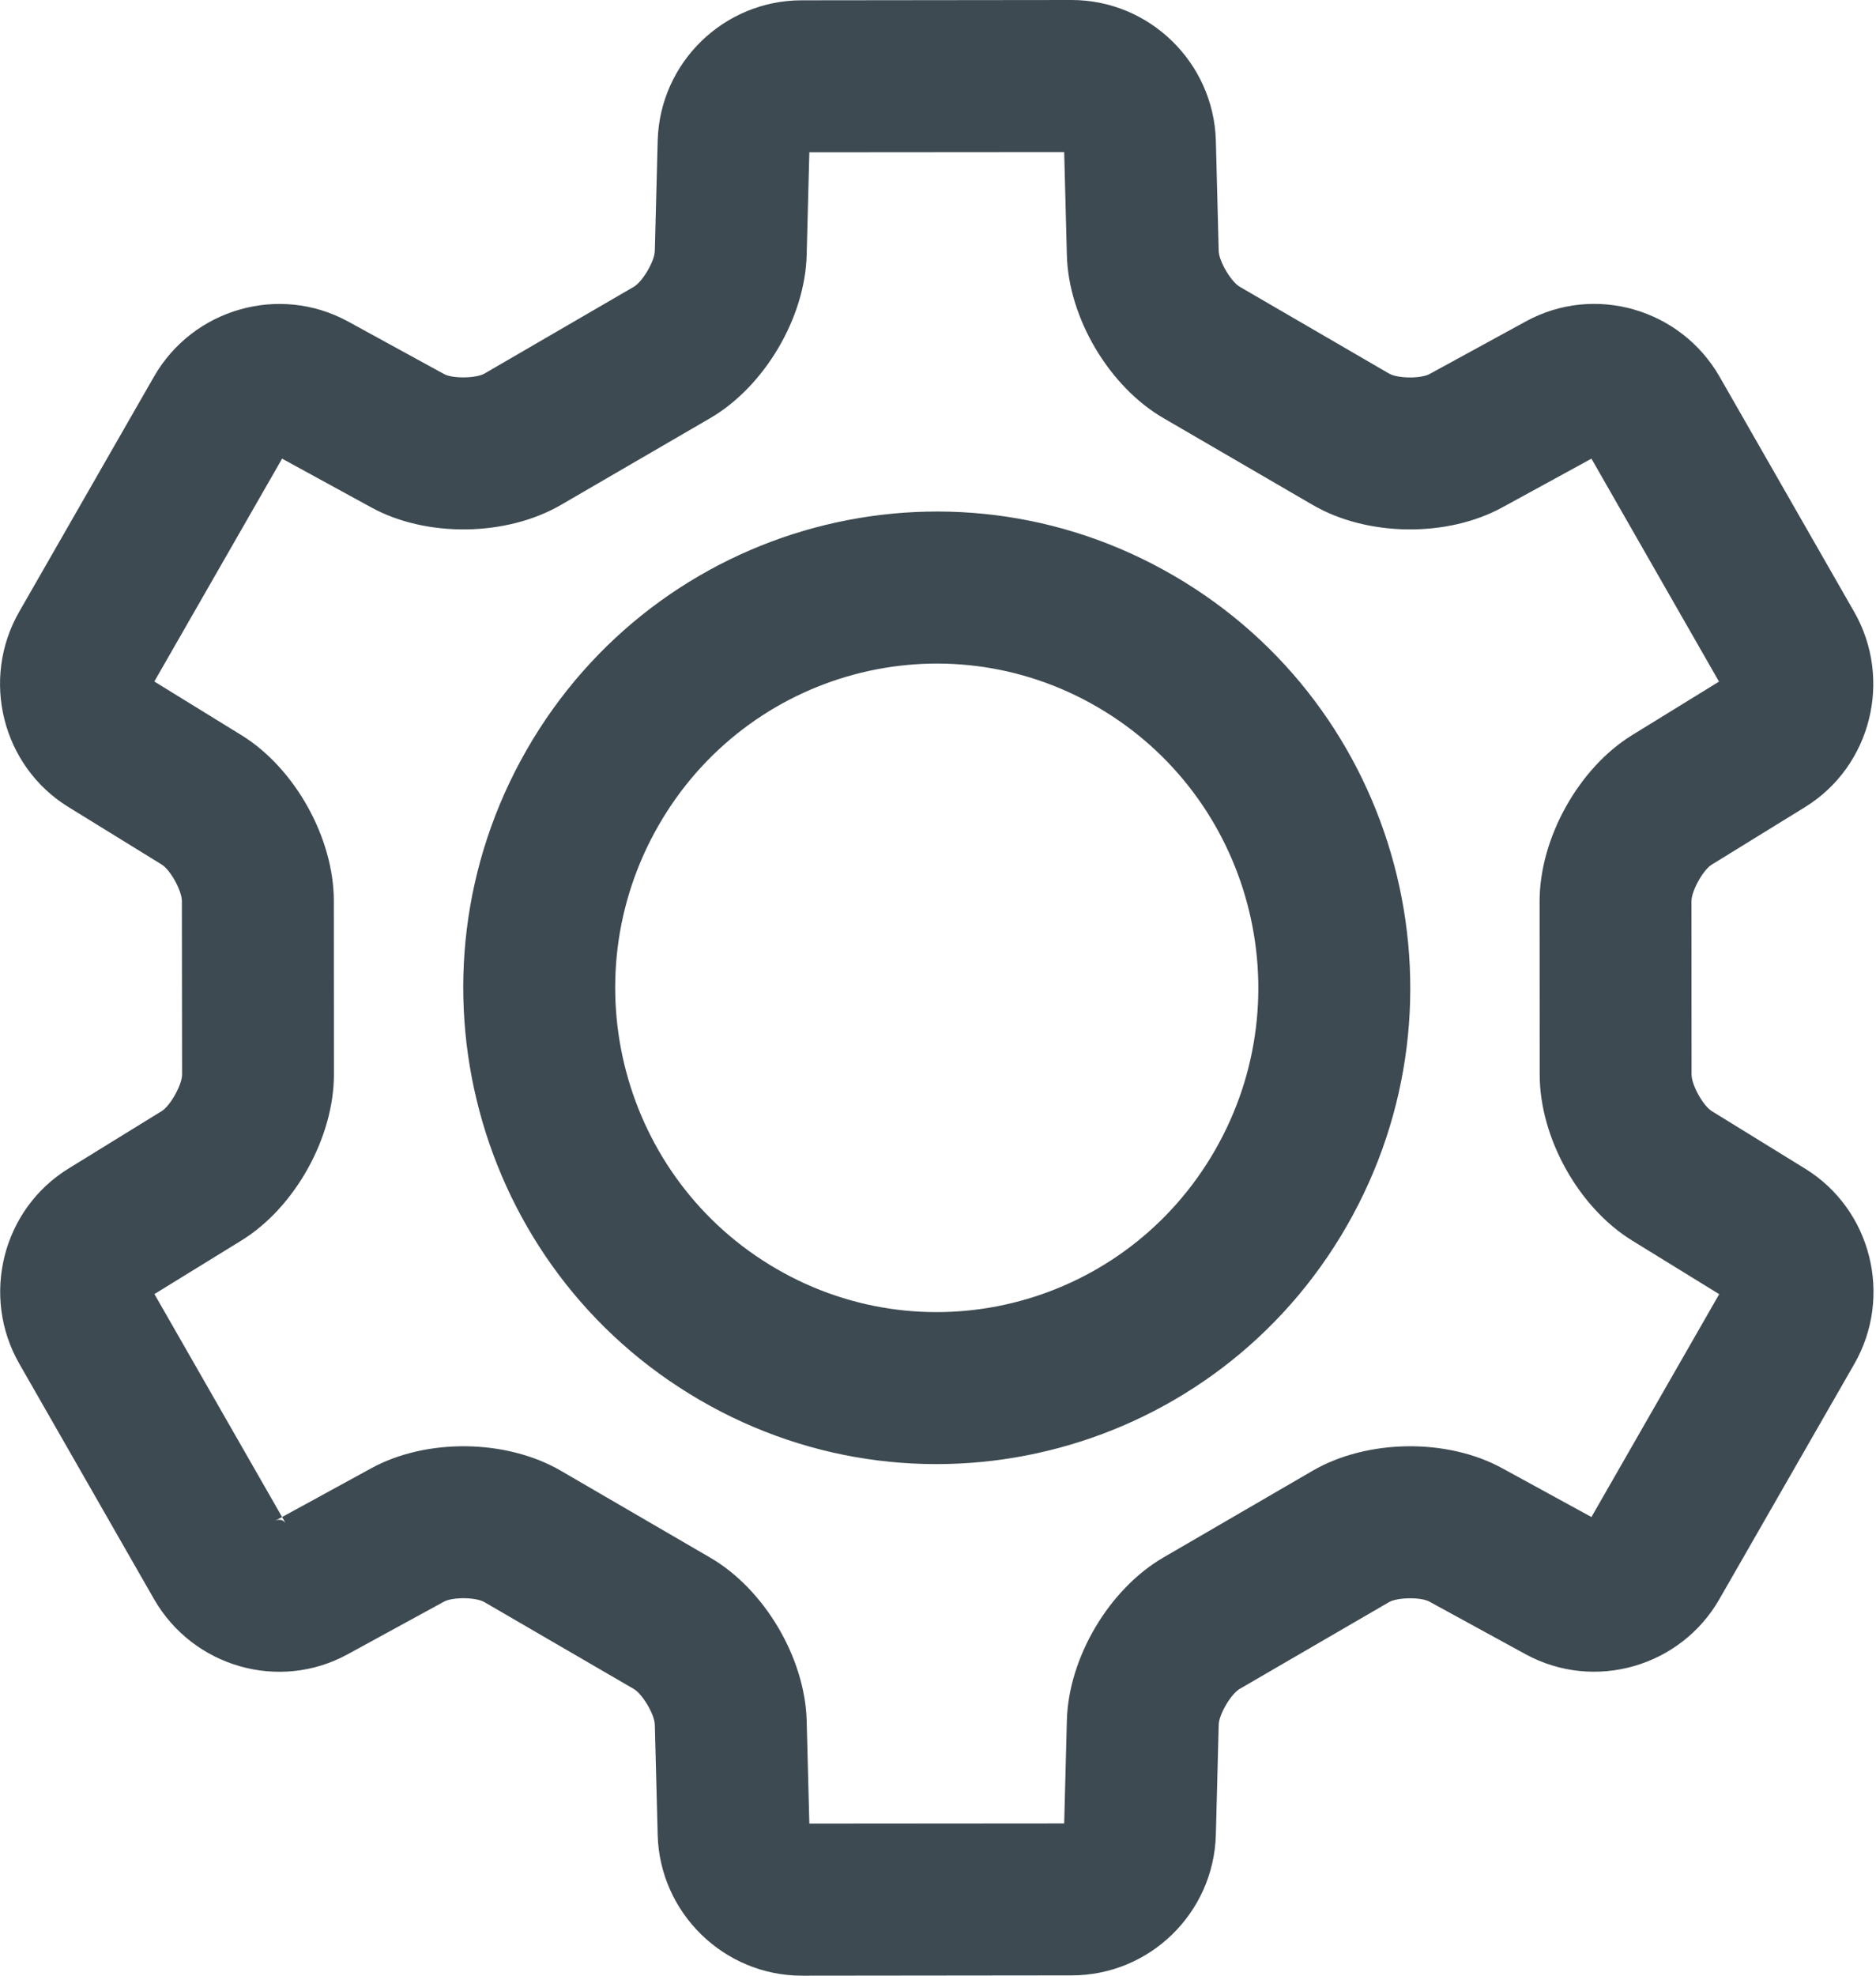 <?xml version="1.0" encoding="UTF-8"?>
<svg width="19px" height="20px" viewBox="0 0 19 20" version="1.1" xmlns="http://www.w3.org/2000/svg" xmlns:xlink="http://www.w3.org/1999/xlink">
    <!-- Generator: Sketch 47.1 (45422) - http://www.bohemiancoding.com/sketch -->
    <title>10-Icons/Calendar/Ace Copy</title>
    <desc>Created with Sketch.</desc>
    <defs></defs>
    <g id="Page" stroke="none" stroke-width="1" fill="none" fill-rule="evenodd">
        <g id="Atomic-Design-Libary" transform="translate(-1866, -6536)" fill-rule="nonzero" fill="#3D4A51">
            <g id="10-Icons/Settings/Ace" transform="translate(1865, 6536)">
                <path d="M4.757,14.865 C5.317,14.557 6.128,14.567 6.681,14.889 L8.191,15.767 C8.742,16.086 9.154,16.784 9.17,17.421 L9.197,18.461 L11.778,18.459 L11.805,17.421 C11.82,16.783 12.232,16.086 12.784,15.766 L14.295,14.888 C14.847,14.568 15.658,14.557 16.216,14.864 L17.118,15.357 L18.412,13.101 L17.53,12.558 C16.987,12.224 16.594,11.517 16.594,10.879 L16.593,9.123 C16.593,8.487 16.987,7.777 17.528,7.443 L18.41,6.9 L17.118,4.643 L16.218,5.135 C15.657,5.443 14.847,5.433 14.294,5.111 L12.784,4.233 C12.233,3.914 11.82,3.216 11.805,2.579 L11.778,1.539 L9.197,1.541 L9.17,2.579 C9.154,3.217 8.742,3.914 8.191,4.234 L6.68,5.112 C6.128,5.432 5.317,5.443 4.759,5.136 L3.857,4.643 L2.563,6.899 L3.445,7.442 C3.987,7.776 4.381,8.483 4.381,9.121 L4.382,10.877 C4.382,11.513 3.988,12.223 3.446,12.557 L2.564,13.1 L3.857,15.357 L4.757,14.865 Z M3.894,15.422 L3.857,15.357 L3.783,15.397 C3.827,15.373 3.874,15.386 3.894,15.422 Z M2.56,16.188 L1.196,13.806 C0.804,13.123 1.023,12.243 1.693,11.83 L2.639,11.247 C2.725,11.194 2.844,10.981 2.844,10.878 L2.842,9.122 C2.842,9.016 2.725,8.805 2.638,8.752 L1.692,8.169 C1.022,7.756 0.802,6.876 1.195,6.192 L2.56,3.812 C2.954,3.126 3.827,2.875 4.522,3.253 L5.498,3.787 C5.584,3.834 5.822,3.831 5.908,3.781 L7.418,2.904 C7.507,2.853 7.63,2.645 7.632,2.54 L7.661,1.423 C7.683,0.634 8.331,0.003 9.121,0.003 L11.853,0 C12.641,0 13.291,0.633 13.314,1.422 L13.343,2.54 C13.345,2.644 13.468,2.852 13.556,2.903 L15.067,3.781 C15.154,3.832 15.389,3.835 15.479,3.786 L16.455,3.253 C17.148,2.874 18.019,3.125 18.415,3.812 L19.779,6.194 C20.17,6.877 19.951,7.757 19.282,8.17 L18.336,8.753 C18.249,8.806 18.131,9.019 18.131,9.122 L18.132,10.878 C18.132,10.984 18.25,11.195 18.337,11.248 L19.283,11.831 C19.953,12.244 20.173,13.124 19.78,13.808 L18.414,16.188 C18.021,16.874 17.148,17.125 16.453,16.747 L15.476,16.213 C15.39,16.166 15.153,16.169 15.067,16.219 L13.557,17.096 C13.468,17.147 13.345,17.355 13.343,17.46 L13.314,18.577 C13.291,19.366 12.644,19.997 11.854,19.997 L9.122,20 C8.334,20 7.683,19.367 7.661,18.578 L7.632,17.46 C7.63,17.356 7.507,17.148 7.418,17.097 L5.907,16.219 C5.821,16.168 5.585,16.165 5.496,16.214 L4.52,16.747 C3.827,17.126 2.955,16.875 2.56,16.188 Z M8.088,14.173 C5.796,12.842 5.012,9.895 6.334,7.591 C7.658,5.284 10.593,4.492 12.887,5.827 C15.179,7.158 15.963,10.105 14.641,12.409 C13.317,14.716 10.382,15.507 8.088,14.173 Z M8.861,12.843 C10.417,13.748 12.406,13.211 13.306,11.643 C14.208,10.072 13.673,8.063 12.114,7.157 C10.558,6.252 8.569,6.789 7.669,8.357 C6.767,9.928 7.302,11.937 8.861,12.843 Z" id="Page-1"></path>
            </g>
        </g>
    </g>
</svg>